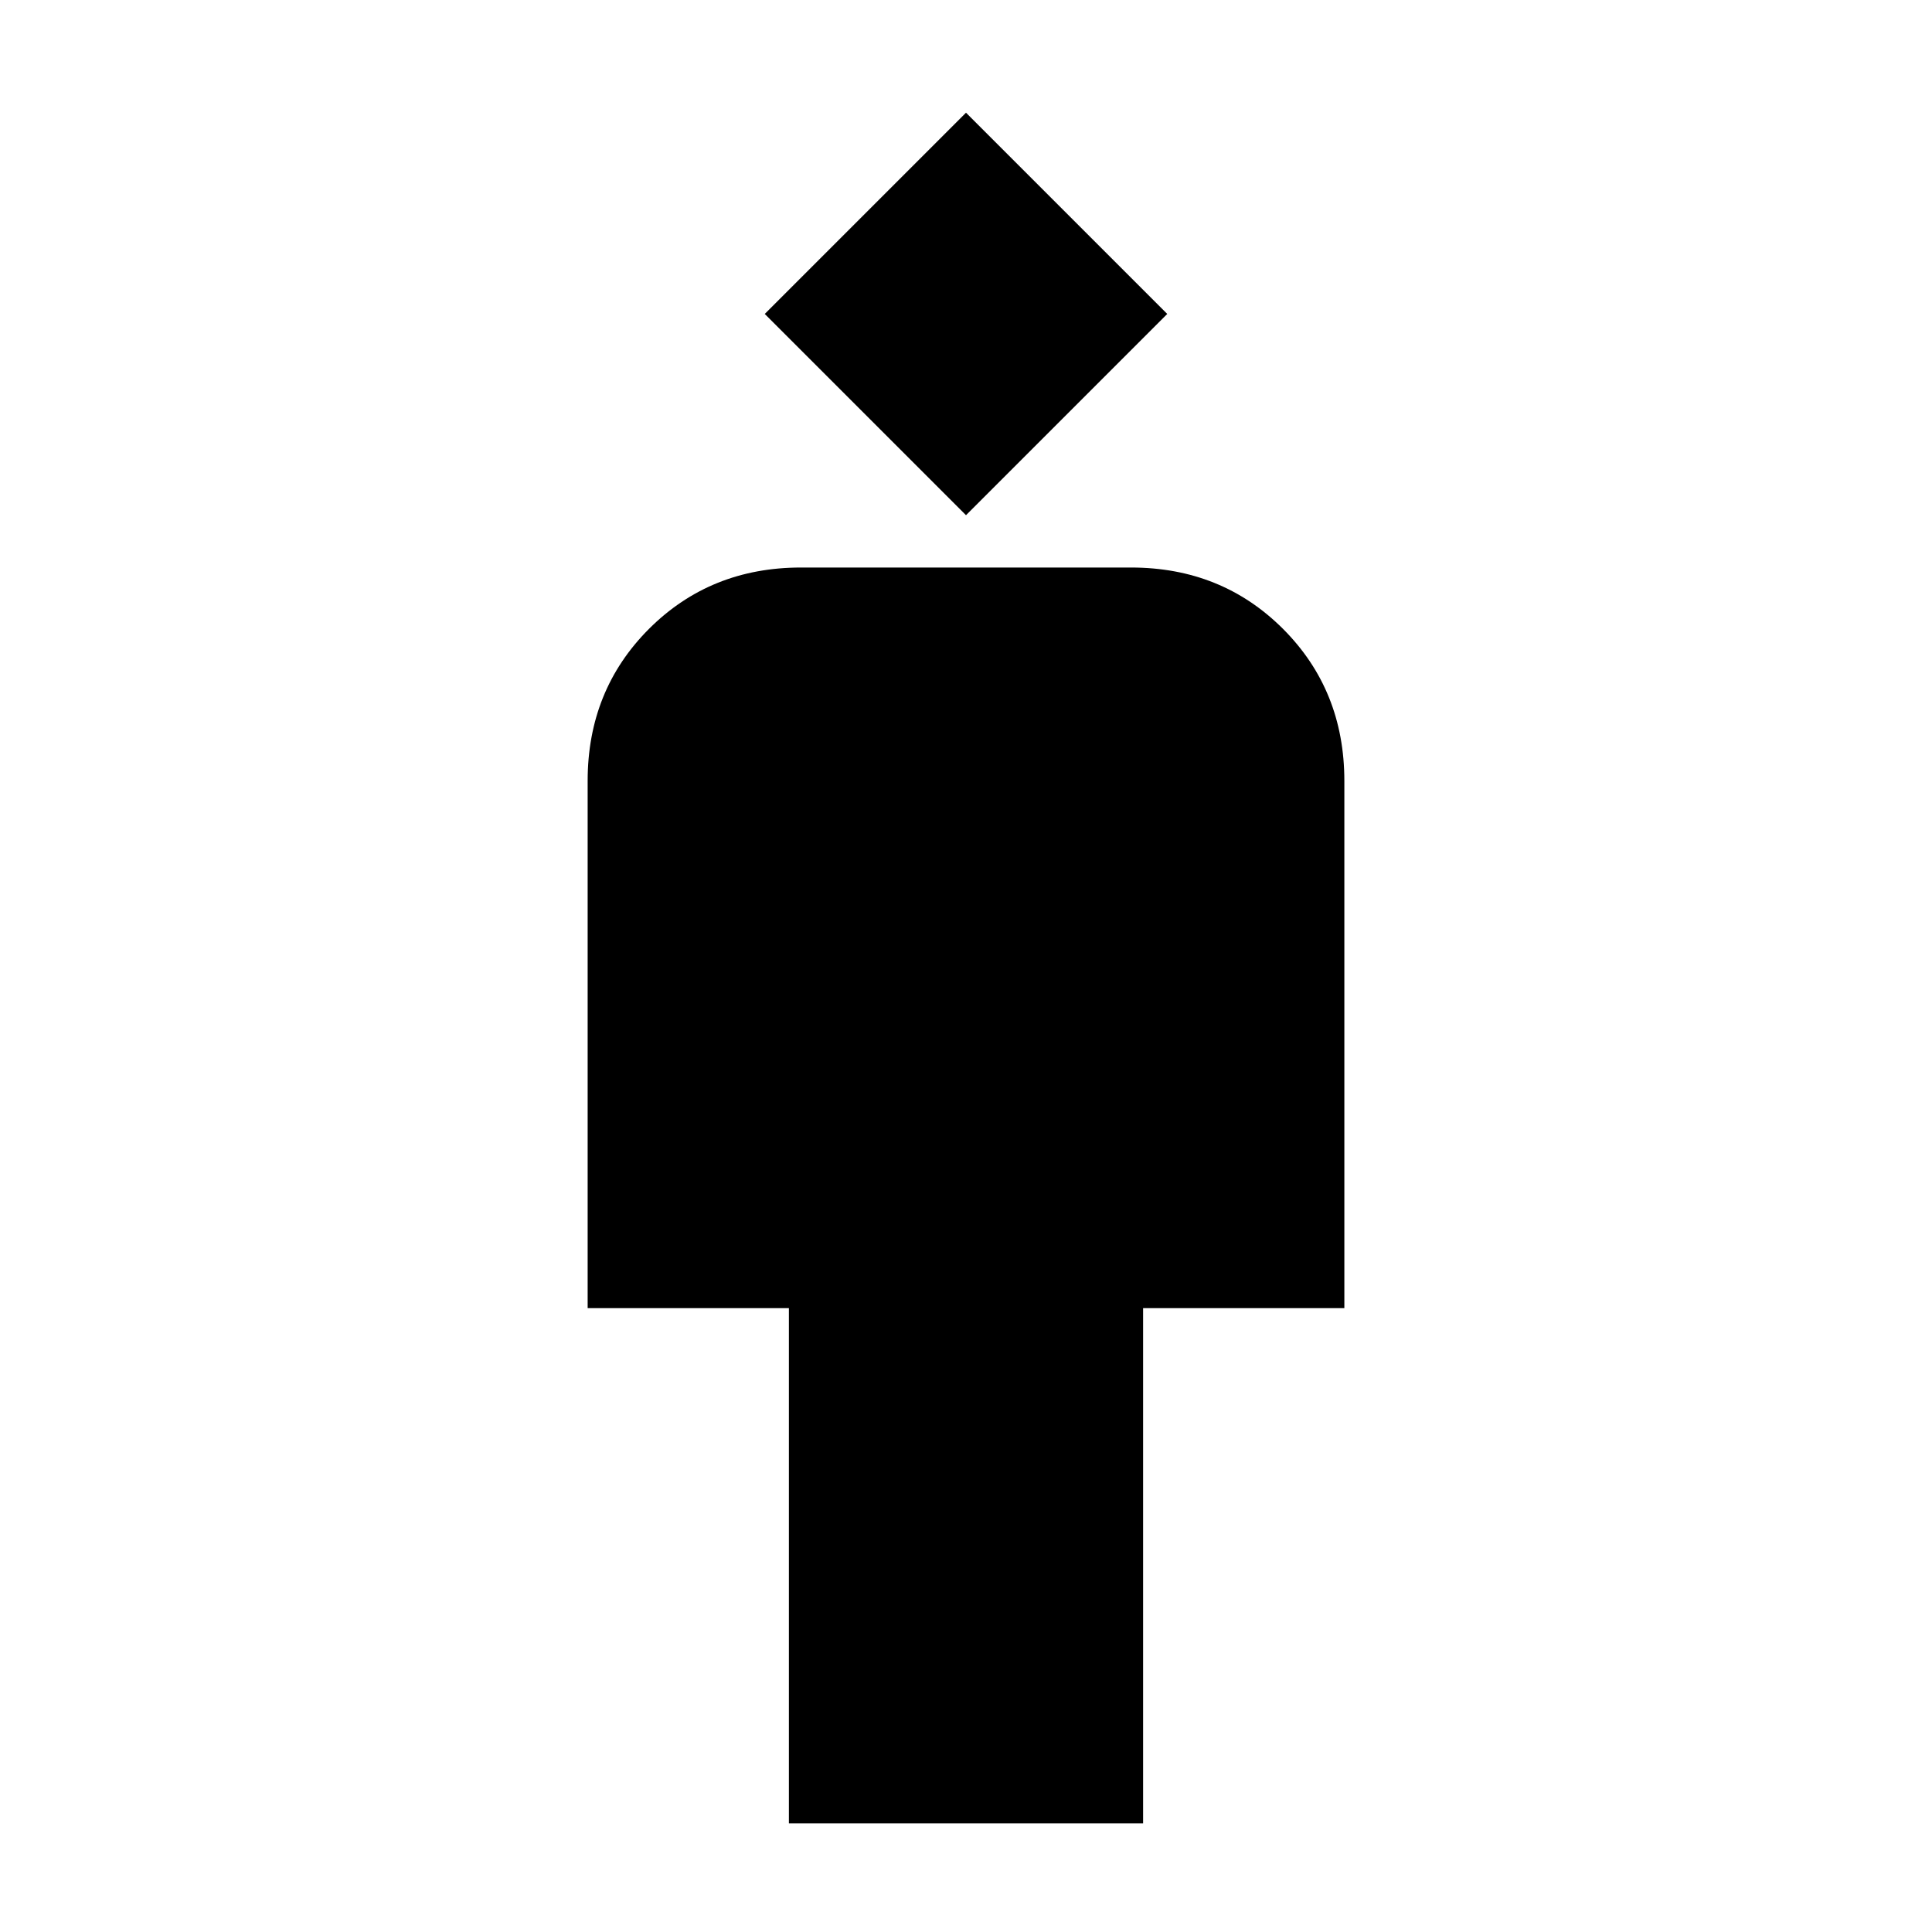 <svg xmlns="http://www.w3.org/2000/svg" height="24" width="24"><path d="M9.8 22.65v-6.4H7.3V9.7q0-1.125.762-1.888.763-.762 1.888-.762h4.1q1.125 0 1.888.762.762.763.762 1.888v6.55h-2.5v6.4ZM12 6.4 9.5 3.9 12 1.4l2.5 2.5Z"/></svg>